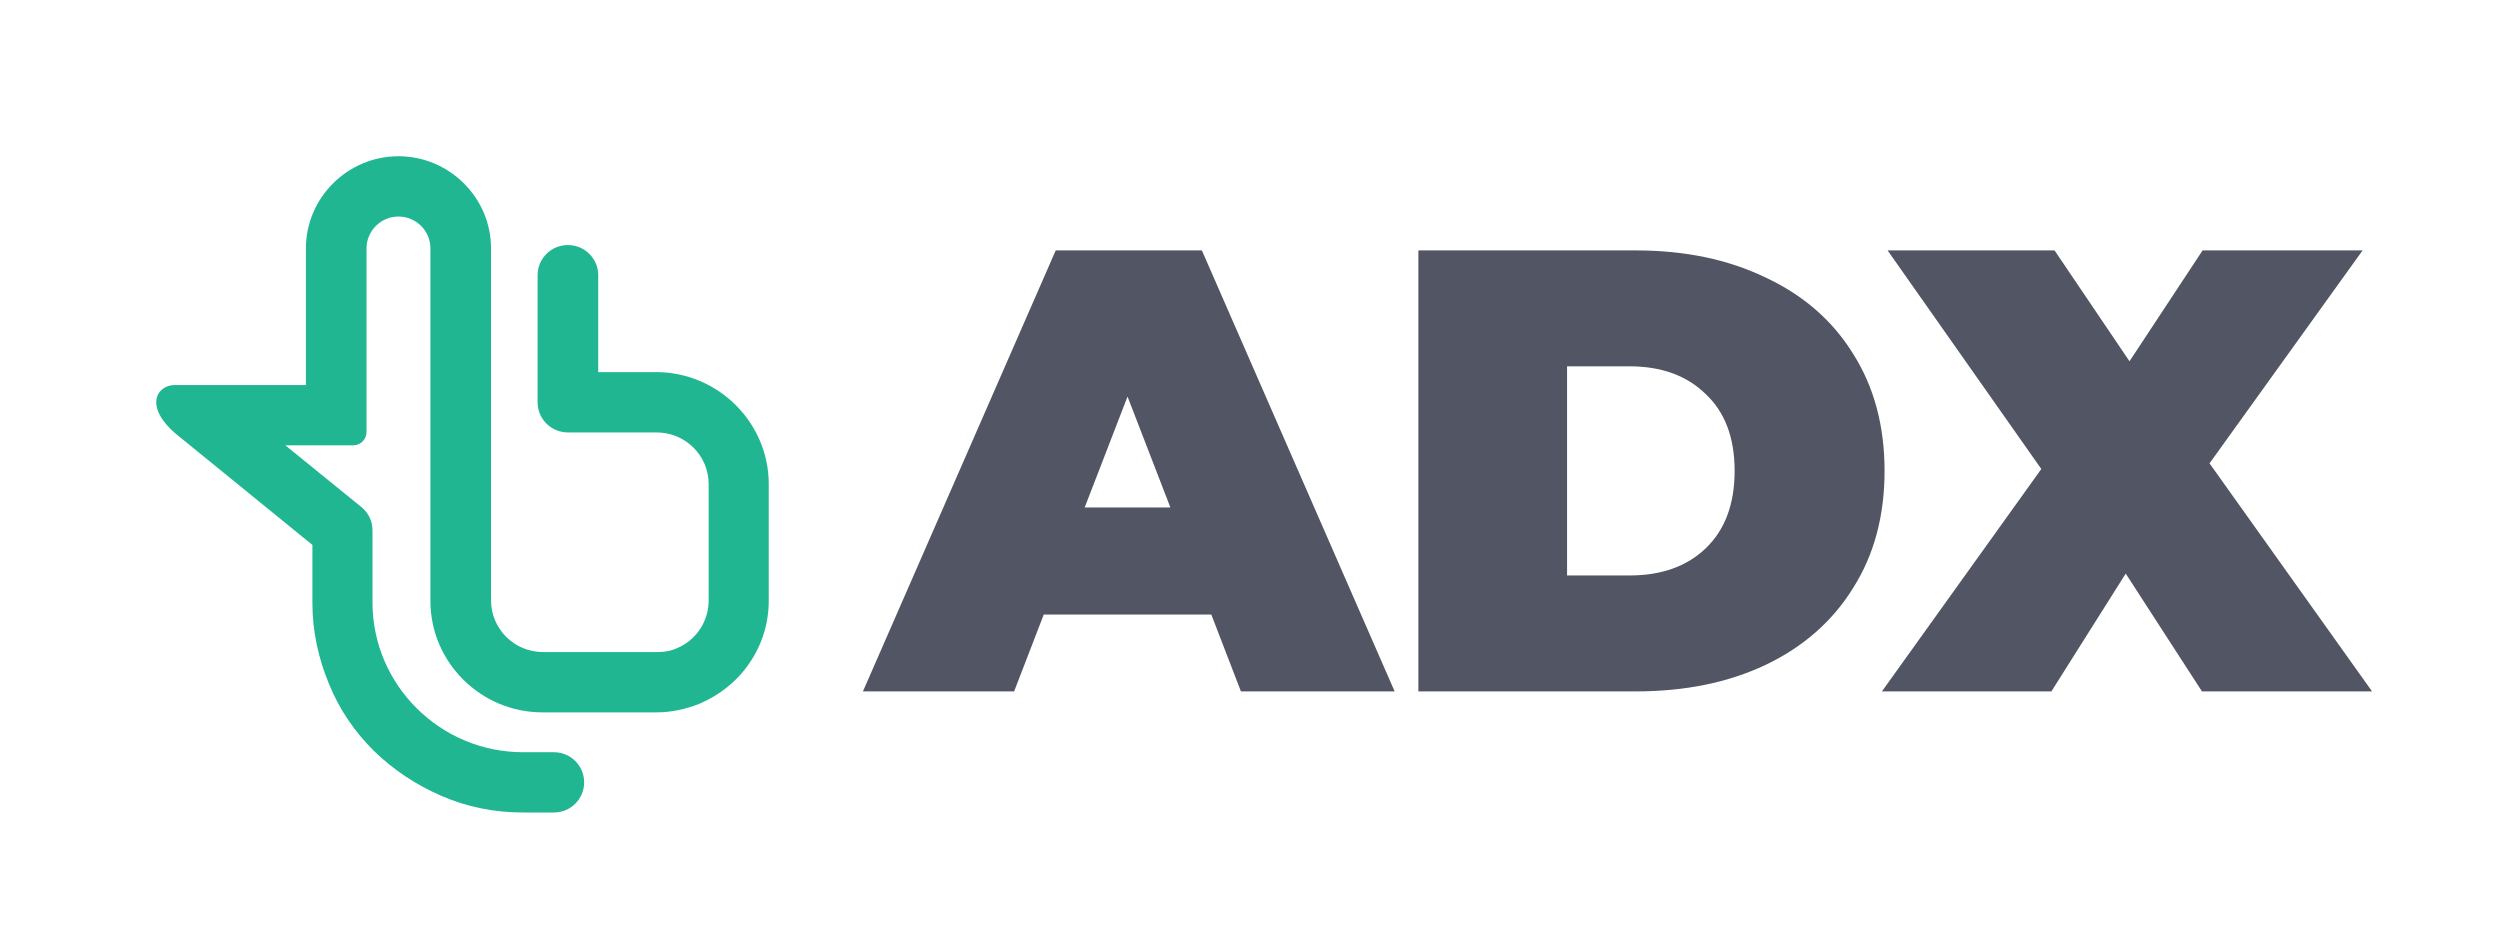 <svg width="80" height="30" viewBox="0 0 80 30" fill="none" xmlns="http://www.w3.org/2000/svg">
<path d="M24.6 15.491V19.212C24.6 19.936 24.392 20.625 23.976 21.228C23.578 21.814 23.024 22.244 22.383 22.52C21.95 22.692 21.482 22.796 21.014 22.796H17.359C15.384 22.796 13.773 21.194 13.773 19.23V7.946C13.773 7.377 13.306 6.929 12.751 6.929C12.18 6.929 11.729 7.395 11.729 7.946C11.729 7.946 11.729 13.734 11.729 13.82C11.729 14.062 11.539 14.251 11.296 14.251C11.227 14.251 9.131 14.251 9.131 14.251L11.573 16.232C11.799 16.422 11.92 16.68 11.92 16.973V19.281C11.92 21.917 14.085 24.071 16.735 24.071H17.723C18.26 24.071 18.693 24.501 18.693 25.035C18.693 25.569 18.26 26 17.723 26H16.735C15.835 26 14.951 25.828 14.12 25.466C13.323 25.121 12.595 24.639 11.972 24.036C11.348 23.416 10.863 22.71 10.534 21.9C10.188 21.073 9.997 20.194 9.997 19.299V17.438L5.805 14.027C4.523 13.045 5.025 12.322 5.58 12.322C5.718 12.322 9.789 12.322 9.789 12.322V7.946C9.789 6.327 11.123 5 12.751 5C14.38 5 15.713 6.327 15.713 7.946V19.212C15.713 20.125 16.458 20.866 17.377 20.866H21.032C21.257 20.866 21.465 20.832 21.655 20.746C22.279 20.487 22.677 19.884 22.677 19.212V15.491C22.677 14.578 21.932 13.838 21.014 13.838H18.173C17.636 13.838 17.203 13.407 17.203 12.873V8.807C17.203 8.273 17.636 7.842 18.173 7.842C18.71 7.842 19.143 8.273 19.143 8.807V11.908H21.032C22.989 11.925 24.6 13.527 24.6 15.491Z" fill="#21B692"/>
<path d="M70.463 22.125L68.023 18.355L65.644 22.125H60.221L65.322 15.008L60.403 8.013H65.745L68.144 11.561L70.483 8.013H75.603L70.705 14.827L75.906 22.125H70.463Z" fill="#515564"/>
<path d="M45.388 8.013H52.343C53.916 8.013 55.3 8.302 56.496 8.879C57.706 9.444 58.64 10.257 59.298 11.319C59.971 12.381 60.306 13.63 60.306 15.069C60.306 16.507 59.971 17.757 59.298 18.818C58.64 19.88 57.706 20.7 56.496 21.278C55.3 21.842 53.916 22.125 52.343 22.125H45.388V8.013ZM52.142 18.415C53.163 18.415 53.976 18.126 54.581 17.548C55.199 16.957 55.508 16.13 55.508 15.069C55.508 14.007 55.199 13.187 54.581 12.609C53.976 12.018 53.163 11.722 52.142 11.722H50.146V18.415H52.142Z" fill="#515564"/>
<path d="M38.762 19.665H33.4L32.452 22.125H27.614L33.783 8.013H38.46L44.629 22.125H39.71L38.762 19.665ZM37.452 16.238L36.081 12.69L34.71 16.238H37.452Z" fill="#515564"/>
</svg>
